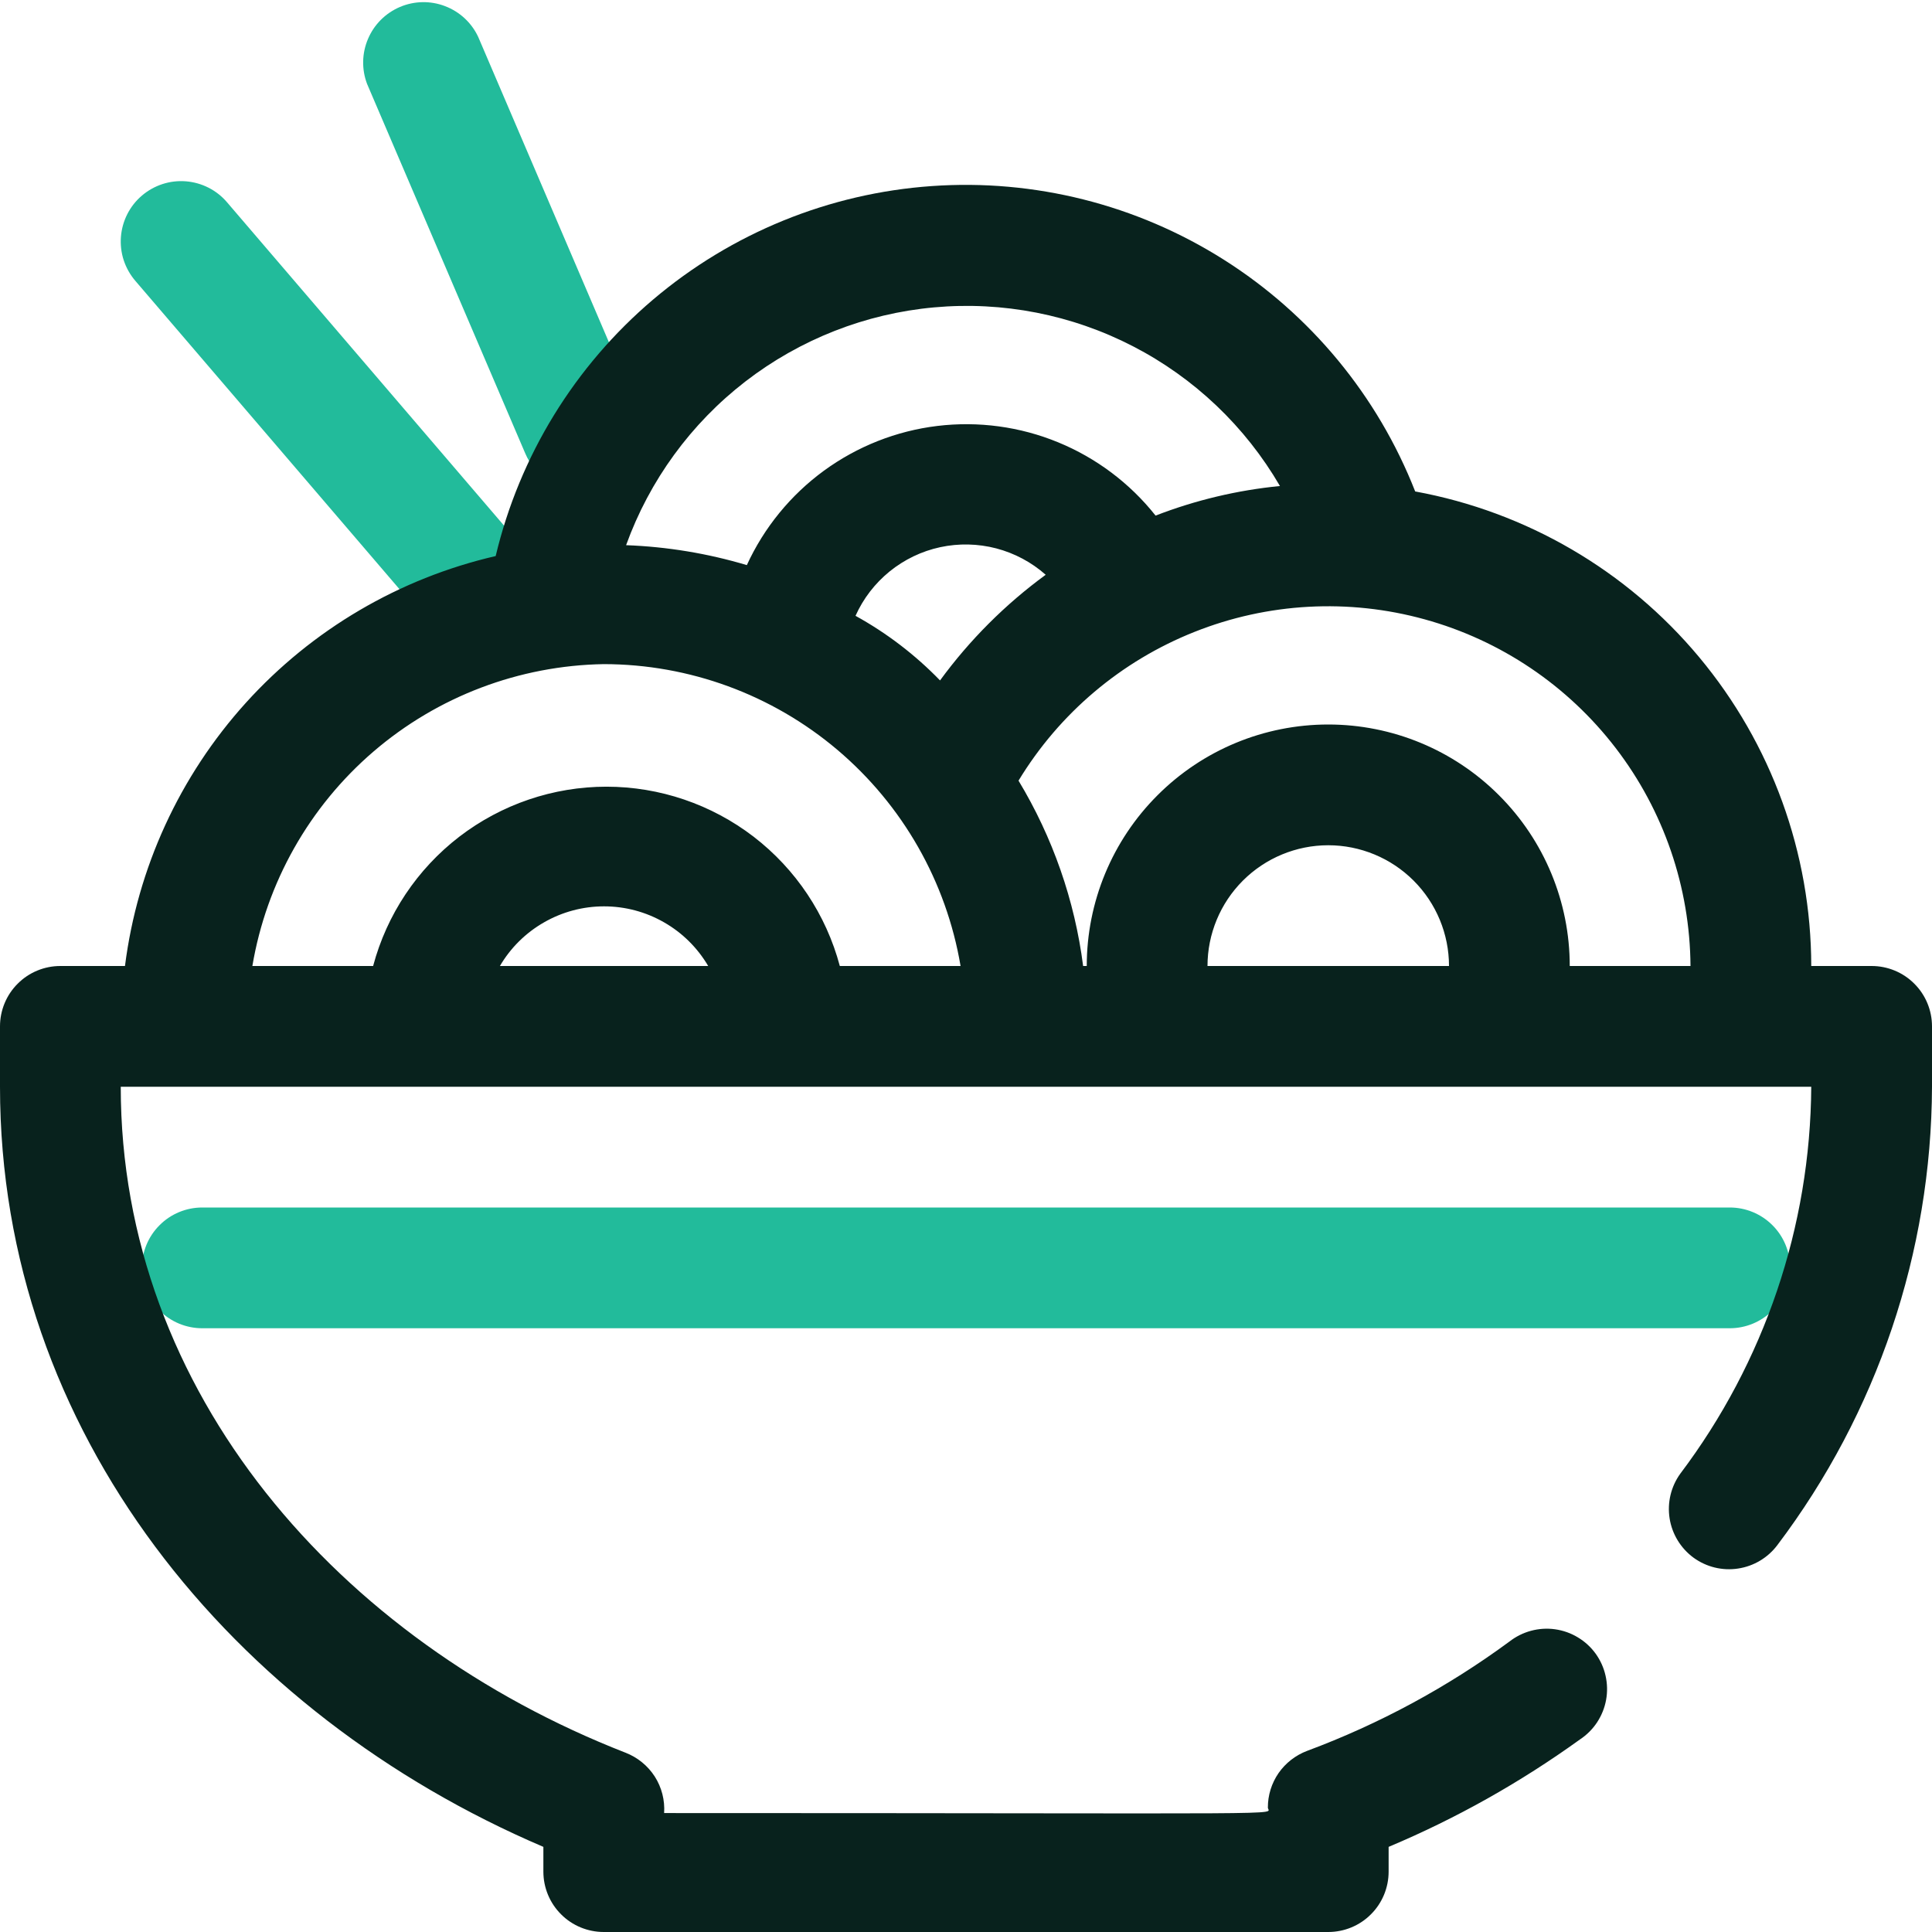 <svg width="32" height="32" viewBox="0 0 32 32" fill="none" xmlns="http://www.w3.org/2000/svg">
<g clip-path="url(#clip0_8_1163)">
<path d="M28.65 22H3.35C3.085 22 2.83 21.895 2.643 21.707C2.455 21.52 2.35 21.265 2.35 21C2.35 20.735 2.455 20.48 2.643 20.293C2.83 20.105 3.085 20 3.35 20H28.65C28.915 20 29.169 20.105 29.357 20.293C29.545 20.48 29.65 20.735 29.65 21C29.65 21.265 29.545 21.52 29.357 21.707C29.169 21.895 28.915 22 28.65 22Z" fill="#22BB9B"/>
<path d="M8.32 11.21C8.176 11.21 8.033 11.179 7.902 11.118C7.77 11.058 7.654 10.97 7.56 10.86L2.24 4.65C2.155 4.55 2.09 4.435 2.049 4.31C2.008 4.185 1.993 4.053 2.003 3.922C2.024 3.658 2.148 3.412 2.35 3.24C2.552 3.068 2.813 2.982 3.078 3.003C3.342 3.024 3.588 3.148 3.76 3.35L9.08 9.56C9.204 9.705 9.284 9.883 9.311 10.072C9.337 10.262 9.308 10.455 9.228 10.628C9.148 10.802 9.02 10.949 8.859 11.052C8.698 11.155 8.511 11.21 8.32 11.21Z" fill="#22BB9B"/>
<path d="M9.62 8.12C9.424 8.12 9.232 8.062 9.068 7.953C8.905 7.845 8.777 7.691 8.7 7.51L6.08 1.39C5.988 1.148 5.994 0.88 6.096 0.643C6.197 0.405 6.387 0.216 6.625 0.115C6.863 0.014 7.131 0.009 7.372 0.102C7.614 0.194 7.81 0.376 7.92 0.61L10.54 6.73C10.604 6.882 10.63 7.048 10.615 7.212C10.6 7.376 10.544 7.534 10.453 7.672C10.362 7.81 10.238 7.923 10.093 8.001C9.948 8.079 9.785 8.12 9.62 8.12Z" fill="#22BB9B"/>
<path d="M31 16H30C29.998 14.13 29.34 12.319 28.142 10.883C26.944 9.447 25.28 8.477 23.44 8.14C22.818 6.554 21.706 5.208 20.265 4.298C18.825 3.388 17.131 2.962 15.432 3.082C13.733 3.201 12.116 3.86 10.817 4.962C9.518 6.064 8.604 7.553 8.21 9.21C6.615 9.578 5.171 10.426 4.073 11.64C2.975 12.854 2.276 14.376 2.07 16H1C0.735 16 0.48 16.105 0.293 16.293C0.105 16.48 0 16.735 0 17L0 18C0 23.72 3.85 28.39 9 30.59V31C9 31.265 9.105 31.52 9.293 31.707C9.48 31.895 9.735 32 10 32H22C22.265 32 22.52 31.895 22.707 31.707C22.895 31.52 23 31.265 23 31V30.59C24.121 30.119 25.184 29.521 26.17 28.81C26.282 28.736 26.379 28.639 26.453 28.527C26.527 28.414 26.578 28.288 26.602 28.155C26.626 28.023 26.623 27.887 26.593 27.755C26.564 27.624 26.508 27.5 26.429 27.39C26.35 27.281 26.25 27.189 26.134 27.12C26.019 27.05 25.891 27.005 25.757 26.986C25.624 26.967 25.488 26.976 25.358 27.011C25.228 27.046 25.106 27.107 25 27.19C23.973 27.946 22.845 28.555 21.65 29C21.459 29.072 21.294 29.2 21.177 29.368C21.061 29.536 20.999 29.736 21 29.94C21 30.07 21.8 30.03 11 30.03C11.014 29.817 10.96 29.605 10.845 29.425C10.729 29.245 10.559 29.107 10.36 29.03C5.62 27.18 2 23.07 2 18H30C29.986 20.315 29.224 22.563 27.83 24.41C27.676 24.624 27.613 24.89 27.654 25.15C27.695 25.41 27.838 25.644 28.05 25.8C28.263 25.955 28.528 26.02 28.788 25.98C29.048 25.941 29.282 25.801 29.44 25.59C31.092 23.403 31.99 20.74 32 18V17C32 16.735 31.895 16.48 31.707 16.293C31.52 16.105 31.265 16 31 16ZM21.2 8.05C20.494 8.119 19.801 8.284 19.14 8.54C18.715 8.004 18.159 7.586 17.526 7.326C16.894 7.066 16.205 6.973 15.525 7.055C14.846 7.137 14.2 7.393 13.647 7.796C13.095 8.2 12.655 8.738 12.37 9.36C11.72 9.166 11.048 9.055 10.37 9.03C10.758 7.956 11.444 7.015 12.348 6.317C13.252 5.62 14.336 5.194 15.473 5.091C16.61 4.988 17.753 5.212 18.767 5.736C19.782 6.26 20.626 7.063 21.2 8.05ZM15.57 11.27C15.159 10.846 14.687 10.485 14.17 10.2C14.298 9.914 14.492 9.662 14.736 9.464C14.98 9.267 15.266 9.129 15.573 9.063C15.88 8.997 16.198 9.004 16.501 9.083C16.805 9.163 17.085 9.312 17.32 9.52C16.65 10.01 16.06 10.6 15.57 11.27ZM10 11C11.417 11.001 12.787 11.504 13.869 12.419C14.951 13.335 15.674 14.603 15.91 16H13.91C13.683 15.148 13.181 14.396 12.482 13.858C11.783 13.322 10.926 13.03 10.045 13.03C9.164 13.03 8.307 13.322 7.608 13.858C6.909 14.396 6.407 15.148 6.18 16H4.18C4.413 14.618 5.123 13.361 6.186 12.448C7.249 11.535 8.599 11.023 10 11ZM11.73 16H8.28C8.456 15.699 8.708 15.45 9.011 15.277C9.314 15.103 9.656 15.012 10.005 15.012C10.354 15.012 10.696 15.103 10.999 15.277C11.302 15.45 11.553 15.699 11.73 16ZM20 16C20 15.47 20.211 14.961 20.586 14.586C20.961 14.211 21.47 14 22 14C22.53 14 23.039 14.211 23.414 14.586C23.789 14.961 24 15.47 24 16H20ZM22 12C20.939 12 19.922 12.421 19.172 13.172C18.421 13.922 18 14.939 18 16H17.94C17.801 14.913 17.436 13.868 16.87 12.93C17.547 11.813 18.571 10.948 19.785 10.466C20.998 9.983 22.336 9.91 23.596 10.258C24.855 10.605 25.966 11.354 26.761 12.39C27.556 13.426 27.991 14.694 28 16H26C26 14.939 25.579 13.922 24.828 13.172C24.078 12.421 23.061 12 22 12Z" fill="#08221D"/>
</g>
<defs>
<clipPath id="clip0_8_1163">
<rect width="32" height="32" fill="white"/>
</clipPath>
</defs>
</svg>
